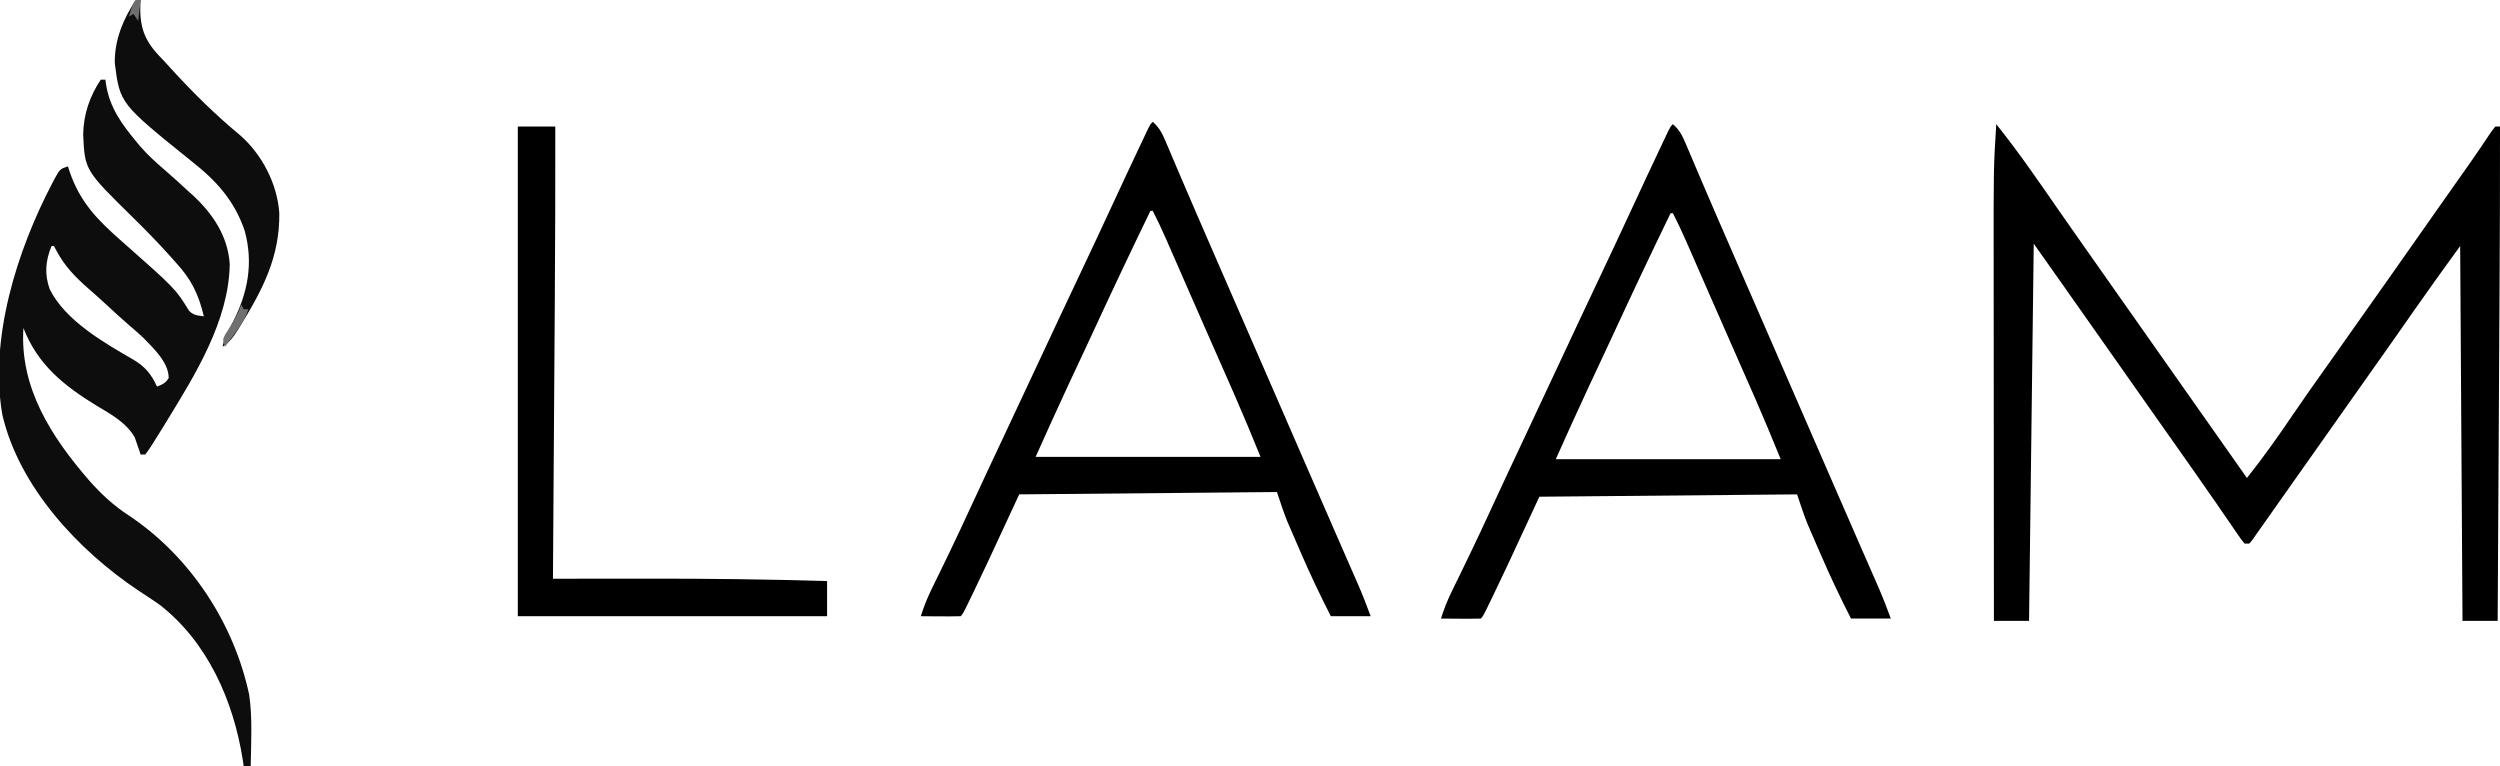 <?xml version="1.0" encoding="UTF-8"?>
<svg version="1.1" xmlns="http://www.w3.org/2000/svg" width="1067" height="327">
<path d="M0 0 C9.641 11.997 18.321 24.711 27.082 37.355 C30.405 42.15 33.754 46.926 37.125 51.688 C41.436 57.778 45.724 63.884 50 70 C56.307 79.019 62.646 88.014 69 97 C75.944 106.821 82.865 116.657 89.758 126.514 C95.48 134.694 101.236 142.85 107 151 C113.99 142.211 120.407 133.127 126.707 123.836 C131.217 117.189 135.868 110.643 140.516 104.093 C143.017 100.566 145.508 97.033 148 93.5 C149 92.083 150 90.667 151 89.25 C151.743 88.198 151.743 88.198 152.5 87.125 C157 80.75 157 80.75 158.5 78.626 C159.501 77.207 160.503 75.788 161.504 74.368 C163.978 70.863 166.453 67.359 168.93 63.855 C174.902 55.405 180.848 46.938 186.778 38.458 C191.096 32.284 195.432 26.124 199.791 19.979 C202.118 16.692 204.422 13.393 206.676 10.055 C207.299 9.136 207.299 9.136 207.934 8.199 C209.048 6.552 210.153 4.899 211.258 3.246 C212.12 2.134 212.12 2.134 213 1 C213.66 1 214.32 1 215 1 C215.036 24.797 214.937 48.593 214.798 72.39 C214.769 77.321 214.742 82.252 214.714 87.184 C214.662 96.465 214.608 105.747 214.555 115.028 C214.493 125.619 214.433 136.209 214.373 146.8 C214.25 168.533 214.125 190.267 214 212 C209.05 212 204.1 212 199 212 C198.67 159.2 198.34 106.4 198 52 C187.882 65.973 187.882 65.973 177.938 80.062 C176.762 81.748 175.586 83.432 174.41 85.117 C173.839 85.935 173.268 86.754 172.68 87.597 C170.09 91.302 167.484 94.996 164.875 98.688 C164.388 99.377 163.9 100.067 163.398 100.778 C162.421 102.16 161.445 103.541 160.468 104.923 C157.977 108.448 155.489 111.974 153 115.5 C152 116.917 151 118.333 150 119.75 C149.257 120.802 149.257 120.802 148.5 121.875 C143 129.667 137.5 137.458 132 145.25 C131.256 146.303 131.256 146.303 130.498 147.378 C129.505 148.784 128.513 150.19 127.52 151.596 C124.906 155.299 122.294 159.002 119.684 162.707 C119.14 163.478 118.597 164.249 118.037 165.043 C116.998 166.518 115.958 167.993 114.92 169.469 C114.006 170.764 113.09 172.058 112.171 173.35 C111.199 174.72 110.24 176.099 109.285 177.48 C108.861 177.982 108.437 178.483 108 179 C107.34 179 106.68 179 106 179 C104.71 177.481 104.71 177.481 103.234 175.328 C102.681 174.529 102.128 173.729 101.558 172.906 C100.961 172.029 100.365 171.153 99.75 170.25 C98.477 168.405 97.203 166.56 95.93 164.715 C94.951 163.29 94.951 163.29 93.952 161.835 C90.951 157.477 87.913 153.145 84.875 148.812 C84.295 147.984 83.715 147.155 83.117 146.301 C77.435 138.184 71.72 130.09 66 122 C59.047 112.167 52.118 102.318 45.216 92.449 C39.502 84.281 33.753 76.14 28 68 C22.06 59.585 22.06 59.585 16 51 C15.34 104.13 14.68 157.26 14 212 C9.05 212 4.1 212 -1 212 C-1.023 187.755 -1.041 163.509 -1.052 139.264 C-1.057 128.004 -1.064 116.744 -1.075 105.485 C-1.085 95.66 -1.092 85.836 -1.094 76.011 C-1.095 70.819 -1.098 65.626 -1.106 60.434 C-1.162 18.888 -1.162 18.888 0 0 Z " fill="#000000" transform="translate(852,53)"/>
<path d="M0 0 C0.66 0 1.32 0 2 0 C2.075 0.606 2.15 1.212 2.227 1.836 C3.816 11.962 8.955 18.974 15.375 26.688 C15.809 27.21 16.242 27.732 16.689 28.271 C19.826 31.923 23.255 35.072 26.908 38.203 C30.382 41.187 33.757 44.273 37.125 47.375 C38.14 48.288 38.14 48.288 39.176 49.219 C47.833 57.223 54.286 66.771 55.059 78.793 C54.615 103.071 40.313 125.895 28 146 C27.574 146.696 27.149 147.392 26.71 148.109 C25.485 150.101 24.246 152.083 23 154.062 C22.626 154.665 22.253 155.267 21.867 155.887 C20.966 157.295 19.99 158.654 19 160 C18.34 160 17.68 160 17 160 C16.792 159.348 16.585 158.695 16.371 158.023 C16.063 157.149 15.755 156.275 15.438 155.375 C15.147 154.516 14.857 153.658 14.559 152.773 C10.969 146.385 4.331 142.78 -1.812 139.125 C-15.795 130.565 -26.923 121.632 -33 106 C-34.656 131.513 -21.066 152.431 -5 171 C0.158 176.848 5.507 181.818 12.062 186.062 C38.184 203.467 56.913 232.063 63.375 262.625 C64.796 272.598 64.158 282.952 64 293 C63.01 293 62.02 293 61 293 C60.865 292.065 60.729 291.131 60.59 290.168 C56.597 264.966 45.556 239.926 25 224 C22.02 221.945 19.002 219.96 15.969 217.984 C-9.61 200.887 -34.926 173.694 -42 143 C-47.689 110.506 -35.666 72.734 -20.688 44.188 C-20.362 43.565 -20.037 42.942 -19.701 42.301 C-17.389 38.13 -17.389 38.13 -14 37 C-13.781 37.69 -13.562 38.379 -13.336 39.09 C-8.853 52.374 -1.288 59.966 9 69 C31.871 89.198 31.871 89.198 37.691 98.645 C39.561 100.581 41.394 100.666 44 101 C41.737 91.502 38.602 85.145 32 78 C31.134 77.028 30.267 76.056 29.375 75.055 C24.378 69.499 19.189 64.173 13.854 58.942 C-6.824 38.631 -6.824 38.631 -7.5 23.312 C-7.335 14.783 -4.728 7.092 0 0 Z M-21 71 C-23.6 77.338 -24.063 83.011 -21.77 89.461 C-15.075 102.85 1.255 112.193 13.812 119.438 C18.802 122.326 21.657 125.728 24 131 C26.344 130.093 27.699 129.508 29 127.312 C29 120.63 22.378 114.504 18 110 C16.134 108.271 14.224 106.612 12.285 104.965 C9.026 102.163 5.871 99.251 2.718 96.331 C0.102 93.913 -2.53 91.527 -5.227 89.199 C-10.891 84.259 -15.457 79.543 -19.012 72.801 C-19.338 72.207 -19.664 71.612 -20 71 C-20.33 71 -20.66 71 -21 71 Z " fill="#0D0D0D" transform="translate(43,34)"/>
<path d="M0 0 C2.789 2.426 4 4.853 5.434 8.238 C5.907 9.344 6.38 10.45 6.868 11.59 C7.122 12.191 7.375 12.793 7.637 13.413 C8.461 15.368 9.293 17.318 10.128 19.268 C11.056 21.435 11.983 23.602 12.907 25.77 C16.715 34.696 20.593 43.592 24.467 52.49 C25.762 55.466 27.057 58.443 28.351 61.419 C34.07 74.571 39.798 87.718 45.531 100.863 C52.206 116.171 58.867 131.486 65.521 146.803 C69.651 156.308 73.788 165.81 77.941 175.305 C78.729 177.105 79.516 178.906 80.303 180.707 C81.769 184.062 83.238 187.416 84.709 190.77 C85.37 192.281 86.031 193.793 86.691 195.305 C86.984 195.97 87.277 196.636 87.579 197.322 C89.545 201.828 91.304 206.385 93 211 C87.39 211 81.78 211 76 211 C71.405 201.98 67.082 192.919 63.083 183.621 C62.242 181.668 61.393 179.72 60.543 177.771 C59.992 176.498 59.441 175.224 58.891 173.949 C58.406 172.829 57.922 171.708 57.423 170.553 C55.774 166.435 54.403 162.209 53 158 C-1.45 158.495 -1.45 158.495 -57 159 C-61.29 168.24 -65.58 177.48 -70 187 C-80.811 209.811 -80.811 209.811 -82 211 C-84.863 211.073 -87.701 211.092 -90.562 211.062 C-91.369 211.058 -92.175 211.053 -93.006 211.049 C-95.004 211.037 -97.002 211.019 -99 211 C-97.735 206.994 -96.265 203.263 -94.418 199.492 C-93.649 197.911 -93.649 197.911 -92.864 196.299 C-92.311 195.169 -91.758 194.039 -91.188 192.875 C-89.997 190.427 -88.81 187.978 -87.625 185.527 C-87.322 184.901 -87.018 184.274 -86.706 183.629 C-83.632 177.263 -80.652 170.855 -77.688 164.438 C-72.854 153.98 -67.975 143.546 -63.062 133.125 C-58.04 122.469 -53.036 111.804 -48.062 101.125 C-42.534 89.253 -36.948 77.408 -31.347 65.569 C-26.545 55.419 -21.78 45.253 -17.062 35.062 C-13.158 26.63 -9.233 18.208 -5.25 9.812 C-4.831 8.926 -4.412 8.04 -3.981 7.127 C-3.6 6.329 -3.22 5.53 -2.828 4.707 C-2.497 4.011 -2.166 3.314 -1.825 2.597 C-1 1 -1 1 0 0 Z M-1 38 C-9.27 55.043 -17.363 72.157 -25.31 89.354 C-27.068 93.151 -28.839 96.941 -30.613 100.73 C-31.07 101.706 -31.07 101.706 -31.535 102.701 C-32.986 105.801 -34.438 108.901 -35.892 111.999 C-40.706 122.287 -45.337 132.638 -50 143 C-18.32 143 13.36 143 46 143 C40.618 129.855 40.618 129.855 35.012 116.812 C34.5 115.649 34.5 115.649 33.978 114.463 C32.883 111.974 31.785 109.487 30.688 107 C29.91 105.235 29.132 103.469 28.355 101.704 C27.145 98.956 25.935 96.208 24.724 93.46 C21.784 86.786 18.854 80.107 15.93 73.426 C15.106 71.545 14.282 69.664 13.458 67.783 C12.269 65.067 11.079 62.351 9.891 59.634 C8.795 57.126 7.697 54.62 6.598 52.113 C6.277 51.378 5.955 50.642 5.625 49.884 C3.859 45.862 2.001 41.912 0 38 C-0.33 38 -0.66 38 -1 38 Z " fill="#000000" transform="translate(714,53)"/>
<path d="M0 0 C2.789 2.426 4 4.853 5.434 8.238 C5.907 9.344 6.38 10.45 6.868 11.59 C7.122 12.191 7.375 12.793 7.637 13.413 C8.461 15.368 9.293 17.318 10.128 19.268 C11.056 21.435 11.983 23.602 12.907 25.77 C16.715 34.696 20.593 43.592 24.467 52.49 C25.762 55.466 27.057 58.443 28.351 61.419 C34.07 74.571 39.798 87.718 45.531 100.863 C52.206 116.171 58.867 131.486 65.521 146.803 C69.651 156.308 73.788 165.81 77.941 175.305 C78.729 177.105 79.516 178.906 80.303 180.707 C81.769 184.062 83.238 187.416 84.709 190.77 C85.37 192.281 86.031 193.793 86.691 195.305 C86.984 195.97 87.277 196.636 87.579 197.322 C89.545 201.828 91.304 206.385 93 211 C87.39 211 81.78 211 76 211 C71.405 201.98 67.082 192.919 63.083 183.621 C62.242 181.668 61.393 179.72 60.543 177.771 C59.992 176.498 59.441 175.224 58.891 173.949 C58.406 172.829 57.922 171.708 57.423 170.553 C55.774 166.435 54.403 162.209 53 158 C-1.45 158.495 -1.45 158.495 -57 159 C-61.29 168.24 -65.58 177.48 -70 187 C-80.811 209.811 -80.811 209.811 -82 211 C-84.863 211.073 -87.701 211.092 -90.562 211.062 C-91.369 211.058 -92.175 211.053 -93.006 211.049 C-95.004 211.037 -97.002 211.019 -99 211 C-97.735 206.994 -96.265 203.263 -94.418 199.492 C-93.649 197.911 -93.649 197.911 -92.864 196.299 C-92.311 195.169 -91.758 194.039 -91.188 192.875 C-89.997 190.427 -88.81 187.978 -87.625 185.527 C-87.322 184.901 -87.018 184.274 -86.706 183.629 C-83.632 177.263 -80.652 170.855 -77.688 164.438 C-72.854 153.98 -67.975 143.546 -63.062 133.125 C-58.04 122.469 -53.036 111.804 -48.062 101.125 C-42.534 89.253 -36.948 77.408 -31.347 65.569 C-26.545 55.419 -21.78 45.253 -17.062 35.062 C-13.158 26.63 -9.233 18.208 -5.25 9.812 C-4.831 8.926 -4.412 8.04 -3.981 7.127 C-3.6 6.329 -3.22 5.53 -2.828 4.707 C-2.497 4.011 -2.166 3.314 -1.825 2.597 C-1 1 -1 1 0 0 Z M-1 38 C-9.27 55.043 -17.363 72.157 -25.31 89.354 C-27.068 93.151 -28.839 96.941 -30.613 100.73 C-31.07 101.706 -31.07 101.706 -31.535 102.701 C-32.986 105.801 -34.438 108.901 -35.892 111.999 C-40.706 122.287 -45.337 132.638 -50 143 C-18.32 143 13.36 143 46 143 C40.618 129.855 40.618 129.855 35.012 116.812 C34.5 115.649 34.5 115.649 33.978 114.463 C32.883 111.974 31.785 109.487 30.688 107 C29.91 105.235 29.132 103.469 28.355 101.704 C27.145 98.956 25.935 96.208 24.724 93.46 C21.784 86.786 18.854 80.107 15.93 73.426 C15.106 71.545 14.282 69.664 13.458 67.783 C12.269 65.067 11.079 62.351 9.891 59.634 C8.795 57.126 7.697 54.62 6.598 52.113 C6.277 51.378 5.955 50.642 5.625 49.884 C3.859 45.862 2.001 41.912 0 38 C-0.33 38 -0.66 38 -1 38 Z " fill="#000000" transform="translate(492,52)"/>
<path d="M0 0 C5.28 0 10.56 0 16 0 C16.027 24.385 15.966 48.768 15.798 73.152 C15.769 77.395 15.742 81.637 15.714 85.88 C15.662 93.843 15.608 101.807 15.555 109.771 C15.493 118.867 15.433 127.963 15.373 137.06 C15.25 155.706 15.126 174.353 15 193 C16.263 192.998 16.263 192.998 17.552 192.997 C25.622 192.986 33.693 192.979 41.764 192.974 C45.91 192.972 50.056 192.968 54.201 192.962 C80.148 192.927 106.063 193.224 132 194 C132 198.95 132 203.9 132 209 C88.44 209 44.88 209 0 209 C0 140.03 0 71.06 0 0 Z " fill="#000000" transform="translate(221,54)"/>
<path d="M0 0 C0.66 0 1.32 0 2 0 C1.965 0.629 1.93 1.258 1.895 1.906 C1.605 11.069 3.401 16.835 9.672 23.555 C10.44 24.362 11.208 25.169 12 26 C13.028 27.126 14.054 28.254 15.078 29.383 C24.275 39.461 33.915 48.99 44.438 57.688 C53.815 65.862 60.325 78.44 61.203 90.875 C61.482 109.479 54.185 123.454 44.688 138.875 C44.267 139.559 43.847 140.244 43.414 140.948 C41.47 144.019 40.063 145.958 37 148 C37.707 144.099 39.52 140.976 41.375 137.5 C47.81 124.936 50.256 112.147 46.375 98.312 C41.998 85.638 34.477 77.273 24.062 69.062 C-6.814 44.213 -6.814 44.213 -9 27 C-9.247 17.34 -5.392 7.916 0 0 Z " fill="#0D0D0D" transform="translate(58,0)"/>
<path d="M0 0 C0.33 0.66 0.66 1.32 1 2 C1.66 2 2.32 2 3 2 C1.558 6.152 -0.501 9.3 -3.125 12.812 C-4.212 14.276 -4.212 14.276 -5.32 15.77 C-5.875 16.506 -6.429 17.242 -7 18 C-8 15 -8 15 -6.855 12.695 C-6.03 11.423 -6.03 11.423 -5.188 10.125 C-3.061 6.821 -1.357 3.693 0 0 Z " fill="#707070" transform="translate(103,130)"/>
<path d="M0 0 C0.66 0 1.32 0 2 0 C1.67 2.97 1.34 5.94 1 9 C0.34 8.01 -0.32 7.02 -1 6 C-1.99 6.495 -1.99 6.495 -3 7 C-1.125 1.125 -1.125 1.125 0 0 Z " fill="#6E6E6E" transform="translate(58,0)"/>
</svg>
